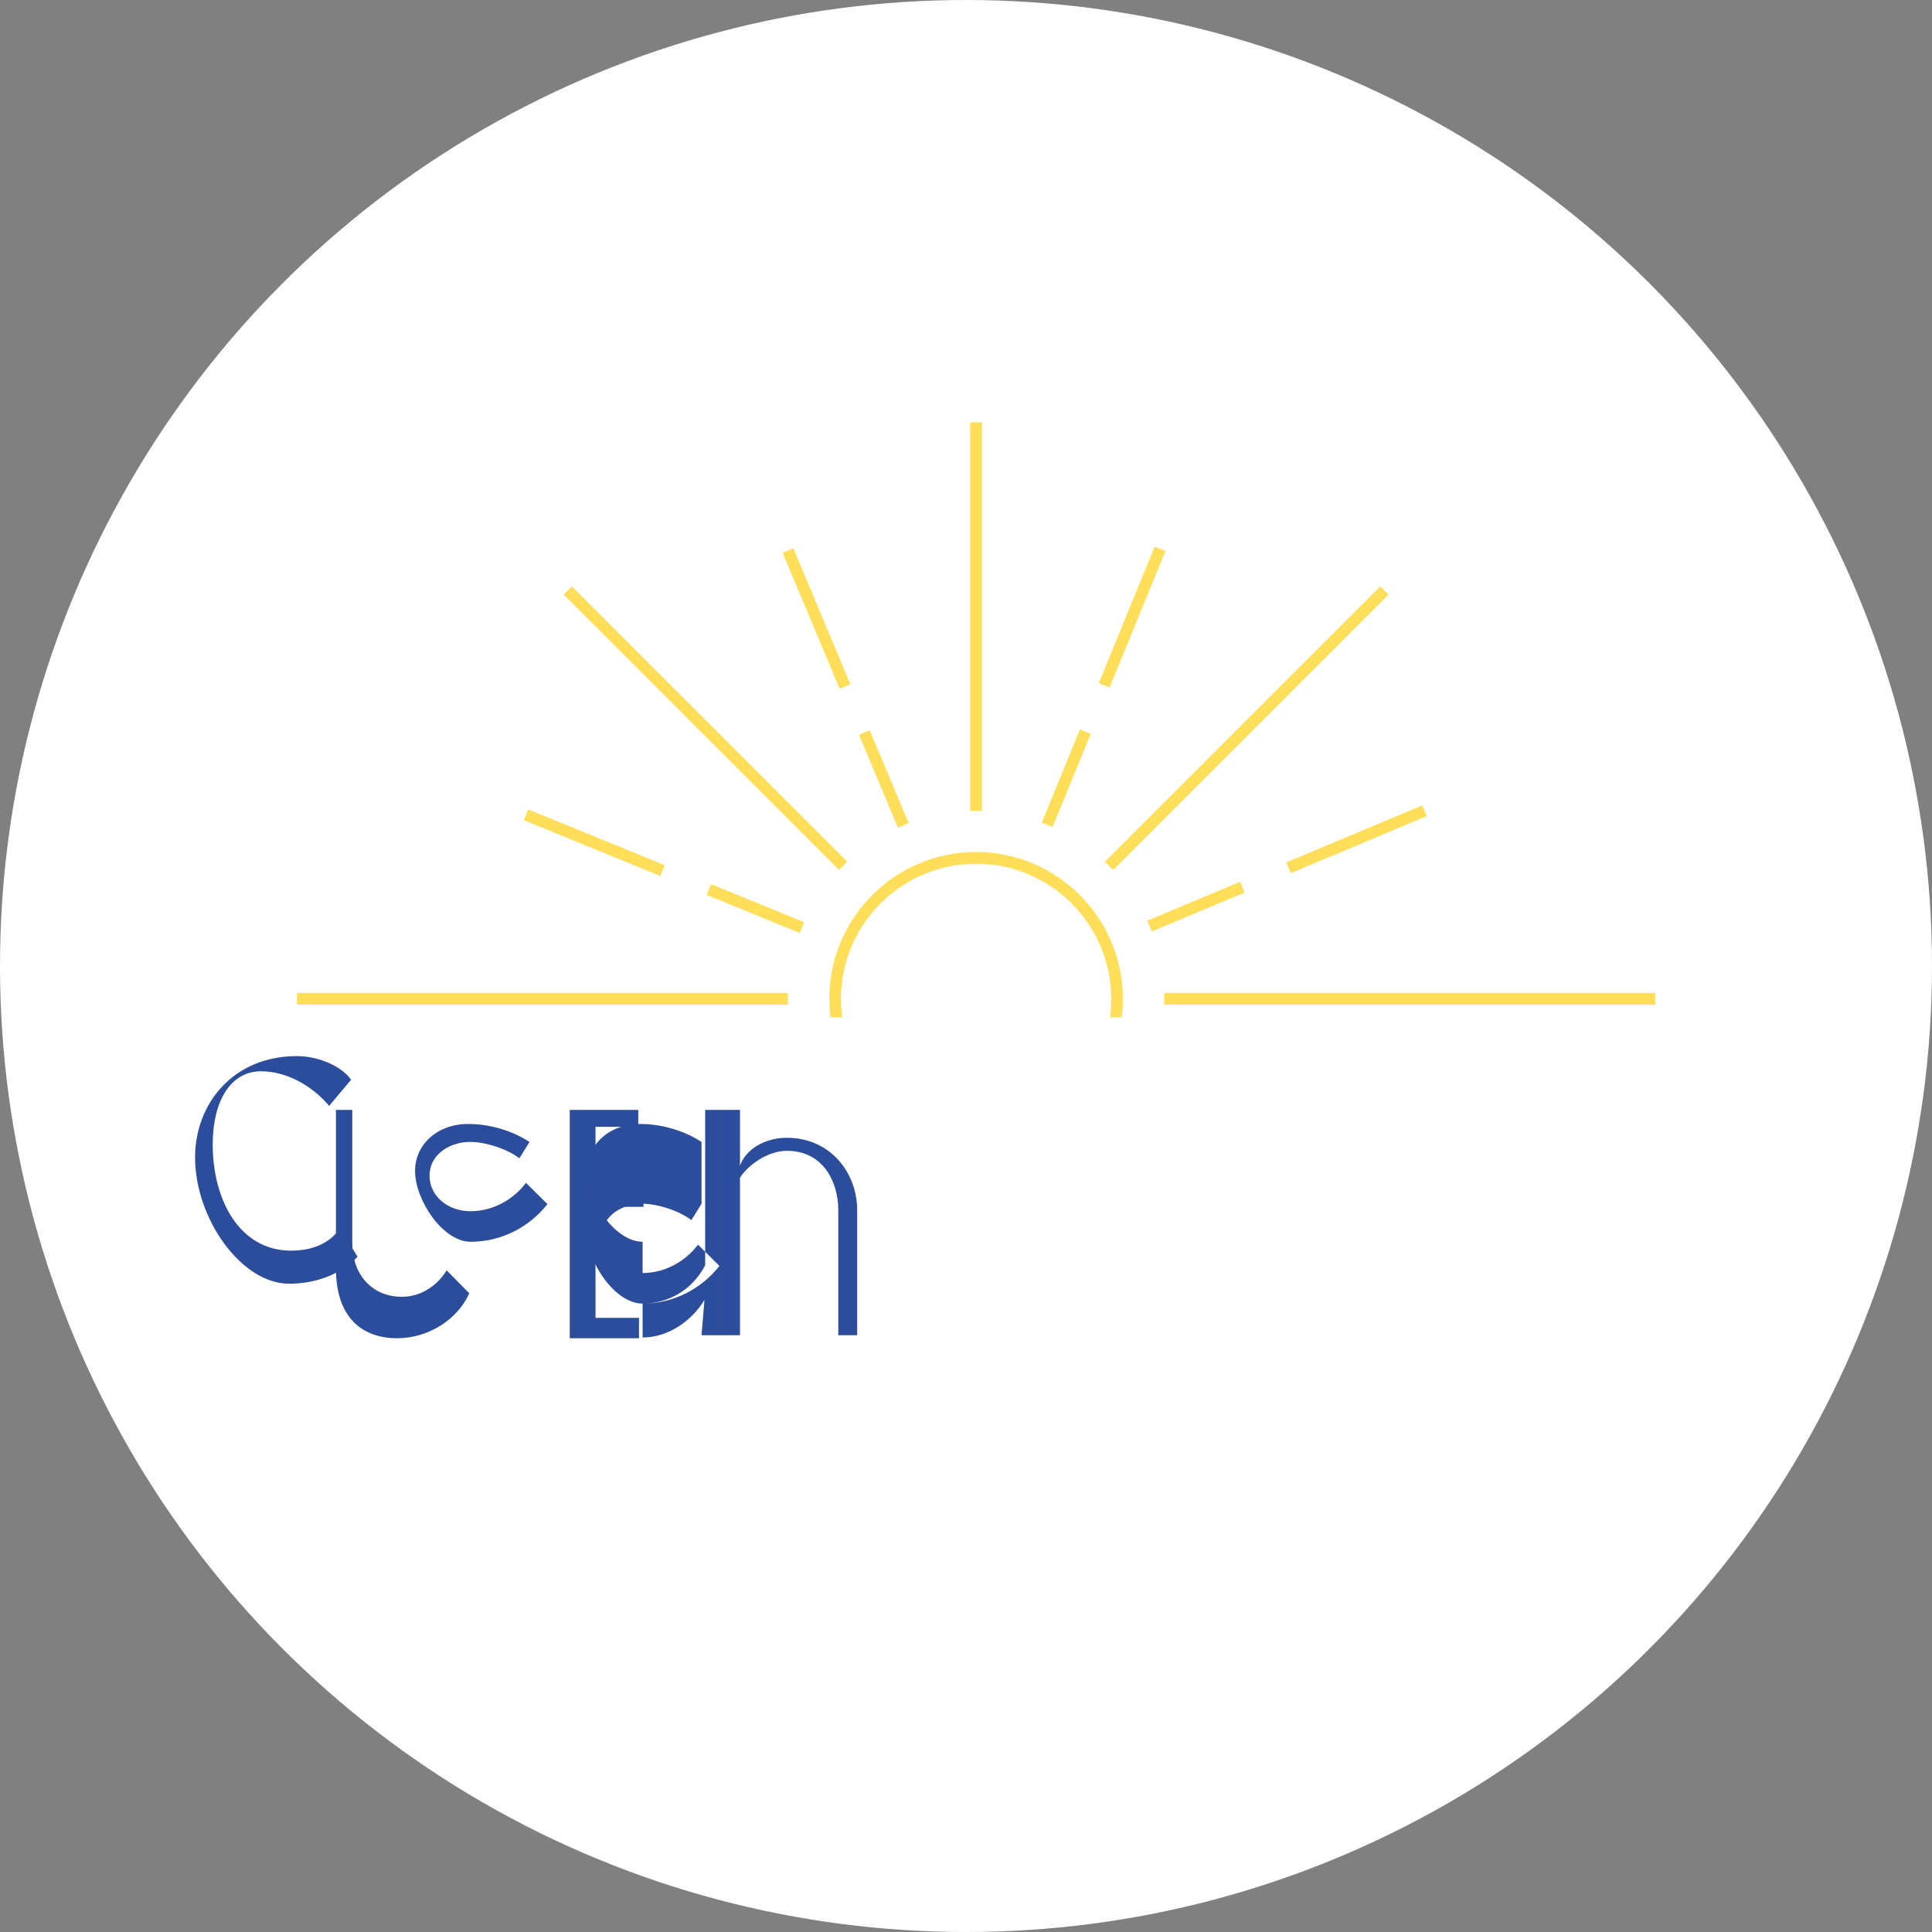 <svg xmlns="http://www.w3.org/2000/svg" xmlns:xlink="http://www.w3.org/1999/xlink" width="500" zoomAndPan="magnify" viewBox="0 0 375 375" height="500" preserveAspectRatio="xMidYMid meet" version="1.0">
  <rect x="0" y="0" width="375" height="375" fill="#808080" stroke="none"/>
  <!-- Add the white background circle here -->
  <circle cx="187.5" cy="187.5" r="187.5" fill="white"/>
  
  <defs>
    <g/>
    <clipPath id="5fbe06d939">
      <path d="M 160 165 L 218 165 L 218 197.461 L 160 197.461 Z M 160 165 " clip-rule="nonzero"/>
    </clipPath>
    <clipPath id="7067a59f44">
      <path d="M 225 192 L 321.688 192 L 321.688 195 L 225 195 Z M 225 192 " clip-rule="nonzero"/>
    </clipPath>
    <clipPath id="3871964d3e">
      <path d="M 188 81.961 L 191 81.961 L 191 158 L 188 158 Z M 188 81.961 " clip-rule="nonzero"/>
    </clipPath>
  </defs>
  
  <g clip-path="url(#5fbe06d939)">
    <path fill="#ffde59" d="M 189.457 165.371 C 173.742 165.371 160.965 178.148 160.965 193.863 C 160.965 209.578 173.742 222.379 189.457 222.379 C 205.176 222.379 217.949 209.602 217.949 193.887 C 217.949 178.172 205.176 165.371 189.457 165.371 Z M 189.457 220.117 C 174.984 220.117 163.227 208.359 163.227 193.887 C 163.227 179.414 174.984 167.656 189.457 167.656 C 203.93 167.656 215.688 179.414 215.688 193.887 C 215.688 208.359 203.93 220.117 189.457 220.117 Z M 189.457 220.117 " fill-opacity="1" fill-rule="nonzero"/>
  </g>
  
  <path fill="#ffde59" d="M 152.938 194.996 L 57.648 194.996 L 57.648 192.734 L 152.938 192.734 Z M 152.938 194.996 " fill-opacity="1" fill-rule="nonzero"/>
  
  <g clip-path="url(#7067a59f44)">
    <path fill="#ffde59" d="M 321.27 194.996 L 225.977 194.996 L 225.977 192.734 L 321.27 192.734 Z M 321.27 194.996 " fill-opacity="1" fill-rule="nonzero"/>
  </g>
  
  <g clip-path="url(#3871964d3e)">
    <path fill="#ffde59" d="M 190.59 157.367 L 188.328 157.367 L 188.328 62.078 L 190.59 62.078 Z M 190.59 157.367 " fill-opacity="1" fill-rule="nonzero"/>
  </g>
  
  <path fill="#ffde59" d="M 164.445 167.254 L 162.844 168.852 L 109.406 115.414 L 111.004 113.816 Z M 164.445 167.254 " fill-opacity="1" fill-rule="nonzero"/>
  <path fill="#ffde59" d="M 269.5 115.418 L 216.066 168.855 L 214.465 167.258 L 267.902 113.82 Z M 269.5 115.418 " fill-opacity="1" fill-rule="nonzero"/>
  <path fill="#ffde59" d="M 165.062 132.816 L 162.977 133.691 L 151.906 107.293 L 153.988 106.418 Z M 165.062 132.816 " fill-opacity="1" fill-rule="nonzero"/>
  <path fill="#ffde59" d="M 176.371 159.762 L 174.285 160.637 L 166.727 142.617 L 168.812 141.746 Z M 176.371 159.762 " fill-opacity="1" fill-rule="nonzero"/>
  <path fill="#ffde59" d="M 129.027 167.938 L 128.172 170.031 L 101.672 159.195 L 102.527 157.102 Z M 129.027 167.938 " fill-opacity="1" fill-rule="nonzero"/>
  <path fill="#ffde59" d="M 156.078 178.996 L 155.223 181.09 L 137.16 173.703 L 138.016 171.609 Z M 156.078 178.996 " fill-opacity="1" fill-rule="nonzero"/>
  <path fill="#ffde59" d="M 226.219 106.949 L 215.371 133.445 L 213.281 132.59 L 224.125 106.094 Z M 226.219 106.949 " fill-opacity="1" fill-rule="nonzero"/>
  <path fill="#ffde59" d="M 211.707 142.438 L 204.305 160.52 L 202.211 159.664 L 209.613 141.582 Z M 211.707 142.438 " fill-opacity="1" fill-rule="nonzero"/>
  <path fill="#ffde59" d="M 276.93 158.406 L 250.531 169.48 L 249.656 167.395 L 276.059 156.32 Z M 276.93 158.406 " fill-opacity="1" fill-rule="nonzero"/>
  <path fill="#ffde59" d="M 241.578 173.238 L 223.562 180.797 L 222.688 178.711 L 240.703 171.152 Z M 241.578 173.238 " fill-opacity="1" fill-rule="nonzero"/>
  
  <g fill="#2c4c9c" fill-opacity="1">
    <g transform="translate(36.135, 248.729)">
      <g>
        <path d="M 19.965 0.434 C 29.016 0.434 33.258 -4.809 33.258 -4.809 L 29.793 -10.352 C 29.793 -10.352 27.672 -5.977 20.352 -5.977 C 10.48 -5.977 5.152 -15.633 5.152 -26.633 C 5.152 -34.902 8.574 -40.793 14.508 -40.793 C 19.402 -40.793 24.336 -38.109 27.758 -34.082 L 32.004 -39.148 C 30.398 -41.574 25.941 -43.738 21.48 -43.738 C 9.18 -43.738 1.73 -34.559 1.73 -24.074 C 1.73 -12.199 10.707 0.434 19.965 0.434 Z M 19.965 0.434 " fill-opacity="1" fill-rule="nonzero"/>
      </g>
    </g>
    
    <g transform="translate(60.487, 259.171)">
      <g>
        <path d="M 4.719 -43.738 L 4.719 -12.965 C 4.719 -3.008 10.234 0.582 16.59 0.582 C 22.496 0.582 28.262 -2.895 30.594 -8.148 L 26.207 -12.602 C 24.484 -9.773 21.355 -7.465 17.547 -7.465 C 11.48 -7.465 7.891 -12.051 7.891 -17.801 L 7.891 -43.738 Z M 4.719 -43.738 " fill-opacity="1" fill-rule="nonzero"/>
      </g>
    </g>
    
    <g transform="translate(79.781, 259.171)">
      <g>
        <path d="M 11.562 -18.145 C 17.402 -18.145 22.848 -20.863 26.477 -25.453 L 22.309 -29.586 C 20.156 -26.652 16.191 -24.074 11.562 -24.074 C 7.02 -24.074 3.598 -27.117 3.598 -30.918 C 3.598 -35.438 7.953 -37.531 11.445 -37.531 C 14.473 -37.531 18.652 -36.164 21.031 -34.355 L 22.996 -37.508 C 19.656 -39.73 15.25 -41.008 11.086 -41.008 C 4.957 -41.008 0.781 -36.867 0.781 -31.934 C 0.781 -26.176 6.199 -18.145 11.562 -18.145 Z M 11.562 -18.145 " fill-opacity="1" fill-rule="nonzero"/>
      </g>
    </g>
    
    <g transform="translate(94.882, 259.171)">
      <g>
        <path d="M 15.703 0.582 L 29.148 0.582 L 29.148 -3.379 L 20.703 -3.379 L 20.703 -24.926 L 30.016 -24.926 L 30.016 -28.969 L 20.703 -28.969 L 20.703 -40.457 L 29.004 -40.457 L 29.004 -43.738 L 15.703 -43.738 Z M 15.703 0.582 " fill-opacity="1" fill-rule="nonzero"/>
      </g>
    </g>
    
    <g transform="translate(113.168, 259.171)">
      <g>
        <path d="M 11.562 0.434 C 16.344 0.434 20.969 -2.578 23.57 -6.859 L 22.996 0 L 26.887 0 L 26.887 -43.738 L 23.707 -43.738 L 23.707 -13.582 C 21.02 -8.434 16.145 -6.145 11.562 -6.145 C 6.199 -6.145 0.781 -14.176 0.781 -19.934 C 0.781 -24.867 4.957 -29.008 11.086 -29.008 C 15.25 -29.008 19.656 -27.73 22.996 -25.508 L 21.031 -22.355 C 18.652 -24.164 14.473 -25.531 11.445 -25.531 C 7.953 -25.531 3.598 -23.438 3.598 -18.918 C 3.598 -15.117 7.02 -12.074 11.562 -12.074 C 16.191 -12.074 20.156 -14.652 22.309 -17.586 L 26.477 -13.453 C 22.848 -8.863 17.402 -6.145 11.562 -6.145 C 6.199 -6.145 0.781 -14.176 0.781 -19.934 C 0.781 -24.867 4.957 -29.008 11.086 -29.008 C 15.25 -29.008 19.656 -27.73 22.996 -25.508 L 22.996 -37.508 C 19.656 -39.73 15.25 -41.008 11.086 -41.008 C 4.957 -41.008 0.781 -36.867 0.781 -31.934 C 0.781 -26.176 6.199 -18.145 11.562 -18.145 Z M 11.562 -18.145 " fill-opacity="1" fill-rule="nonzero"/>
      </g>
    </g>
    
    <g transform="translate(137.485, 259.171)">
      <g>
        <path d="M 6.145 -17.801 L 6.145 -0.004 L 2.48 -0.004 L 2.48 -43.738 L 6.145 -43.738 L 6.145 -30.582 C 7.566 -32.887 11.445 -35.801 15.25 -35.801 C 22.309 -35.801 25.227 -29.738 25.227 -24.309 L 25.227 -0.004 L 28.891 -0.004 L 28.891 -24.309 C 28.891 -31.504 23.707 -38.328 15.25 -38.328 C 10.625 -38.328 7.098 -35.801 6.145 -32.887 Z M 6.145 -17.801 " fill-opacity="1" fill-rule="nonzero"/>
      </g>
    </g>
  </g>
</svg>
